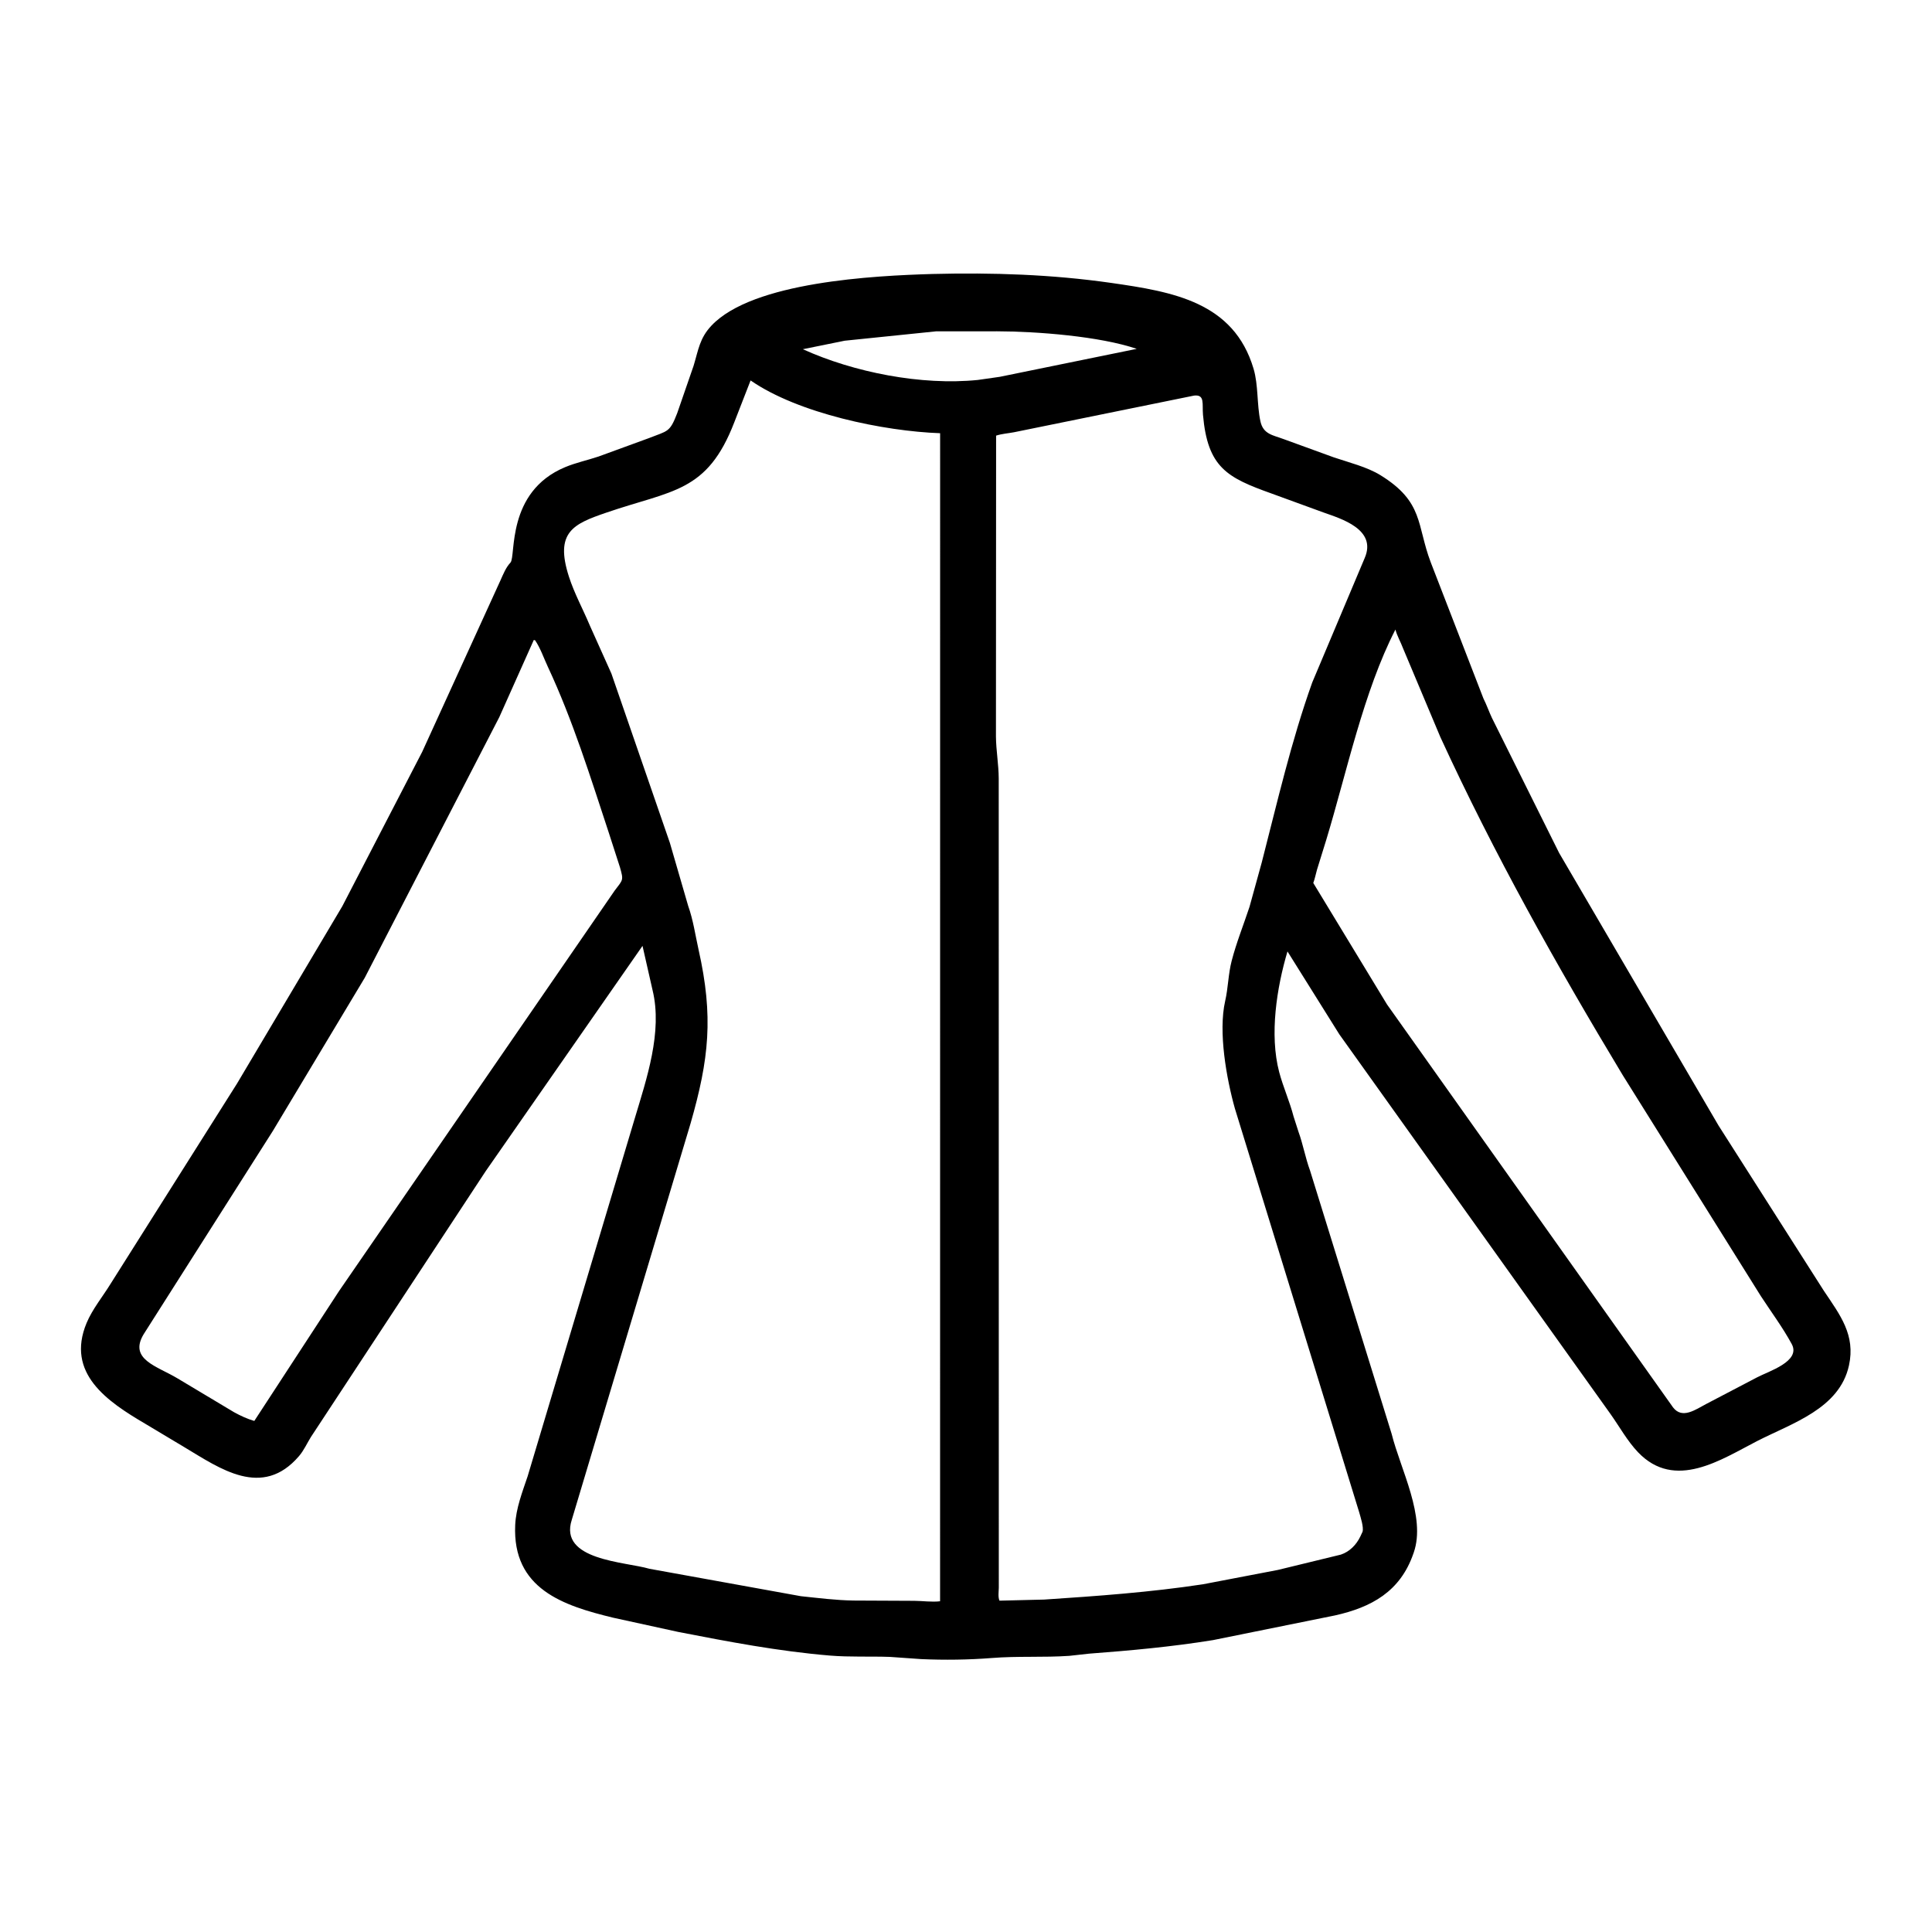 <svg width="48" height="48" viewBox="0 0 48 48" fill="none" xmlns="http://www.w3.org/2000/svg">
<path d="M24.639 41.193C24.061 41.238 23.466 41.246 22.888 41.22L22.107 41.165C21.612 41.148 21.112 41.173 20.618 41.132C19.346 41.026 18.101 40.788 16.851 40.545L15.232 40.191C13.999 39.892 12.727 39.48 12.8 37.888C12.819 37.472 12.978 37.069 13.109 36.678L15.771 27.785C16.063 26.809 16.465 25.637 16.213 24.601L15.963 23.5L12.067 29.097L7.726 35.7C7.628 35.857 7.55 36.035 7.429 36.176C6.515 37.244 5.461 36.481 4.594 35.963L3.605 35.371C2.666 34.82 1.631 34.12 2.151 32.87C2.296 32.523 2.554 32.212 2.751 31.89L5.888 26.922L8.504 22.516L10.489 18.68L12.433 14.421C12.501 14.27 12.567 14.1 12.682 13.978C12.824 13.825 12.568 12.221 14.039 11.607C14.306 11.495 14.597 11.434 14.871 11.342L16.114 10.888C16.595 10.697 16.637 10.752 16.825 10.265L17.233 9.085C17.352 8.693 17.381 8.402 17.677 8.089C18.707 6.998 21.728 6.849 23.167 6.807C24.664 6.77 26.125 6.817 27.609 7.029C29.142 7.249 30.652 7.504 31.144 9.16C31.266 9.569 31.224 10.046 31.314 10.464C31.384 10.794 31.628 10.809 31.904 10.914L33.141 11.364C33.513 11.49 33.963 11.6 34.297 11.806C35.378 12.473 35.193 13.041 35.546 13.97L36.856 17.355C36.935 17.511 36.992 17.678 37.066 17.835L38.736 21.191L42.696 27.963L45.315 32.072C45.718 32.674 46.103 33.165 45.937 33.925C45.701 35 44.523 35.358 43.657 35.802C42.765 36.26 41.615 37.042 40.697 36.081C40.431 35.803 40.232 35.439 40.009 35.126L33.275 25.697L31.987 23.638C31.72 24.538 31.536 25.703 31.781 26.636C31.88 27.009 32.042 27.366 32.139 27.74L32.26 28.117C32.374 28.43 32.432 28.769 32.547 29.08L34.575 35.624C34.796 36.508 35.432 37.683 35.125 38.57L35.114 38.601C34.787 39.545 34.069 39.933 33.171 40.134L30.137 40.748C29.113 40.914 28.088 41.007 27.055 41.085L26.567 41.139C25.927 41.183 25.281 41.141 24.639 41.193ZM23.257 8.232L20.986 8.465L19.947 8.676C21.211 9.251 22.896 9.582 24.293 9.44L24.839 9.362L28.242 8.667C27.321 8.354 25.762 8.233 24.773 8.231L23.257 8.232ZM18.648 9.452L18.244 10.49C17.568 12.245 16.703 12.173 15.059 12.738C14.245 13.017 13.779 13.221 14.134 14.324C14.27 14.747 14.483 15.132 14.653 15.538L15.19 16.734L16.643 20.941L17.098 22.508C17.221 22.851 17.276 23.236 17.355 23.591C17.73 25.258 17.616 26.313 17.156 27.914L14.206 37.759C13.877 38.769 15.532 38.798 16.135 38.976L19.898 39.657C20.338 39.703 20.764 39.758 21.206 39.765L22.713 39.772C22.922 39.773 23.151 39.808 23.356 39.783L23.357 10.763C21.964 10.714 19.836 10.275 18.648 9.452ZM29.668 9.828L25.193 10.739C25.046 10.767 24.89 10.777 24.748 10.823L24.744 18.301C24.747 18.641 24.811 18.986 24.813 19.341L24.815 39.448C24.813 39.545 24.792 39.679 24.832 39.768L25.942 39.741C27.256 39.654 28.585 39.559 29.887 39.361L31.747 39.005L33.313 38.624C33.531 38.552 33.698 38.379 33.796 38.176L33.852 38.056C33.886 37.942 33.8 37.685 33.768 37.57L30.68 27.539C30.474 26.807 30.263 25.639 30.439 24.87C30.514 24.545 30.515 24.201 30.6 23.874C30.717 23.421 30.897 22.974 31.044 22.529L31.348 21.427C31.734 19.93 32.08 18.415 32.602 16.956L33.906 13.863C34.213 13.151 33.319 12.888 32.887 12.734L31.588 12.26C30.489 11.867 30.002 11.617 29.888 10.307C29.864 10.034 29.941 9.798 29.668 9.828ZM34.669 15.641C33.877 17.18 33.454 19.208 32.951 20.864L32.72 21.609C32.688 21.718 32.669 21.83 32.628 21.937L34.46 24.955L41.566 34.966C41.794 35.265 42.123 35.022 42.391 34.881L43.652 34.221C43.936 34.07 44.75 33.824 44.515 33.392C44.292 32.981 44.003 32.593 43.747 32.2L40.313 26.707C38.667 23.974 37.119 21.215 35.786 18.314L34.858 16.107C34.801 15.953 34.71 15.799 34.669 15.641ZM13.261 15.902L12.405 17.817L9.062 24.293L6.777 28.101L3.57 33.147C3.191 33.774 3.903 33.941 4.406 34.243L5.815 35.086C5.981 35.177 6.136 35.249 6.318 35.303L8.424 32.075L15.269 22.13C15.48 21.85 15.496 21.878 15.404 21.552L15.125 20.688C14.666 19.297 14.232 17.896 13.611 16.566C13.51 16.351 13.427 16.102 13.293 15.906L13.261 15.902Z" fill="black"/>
</svg>
